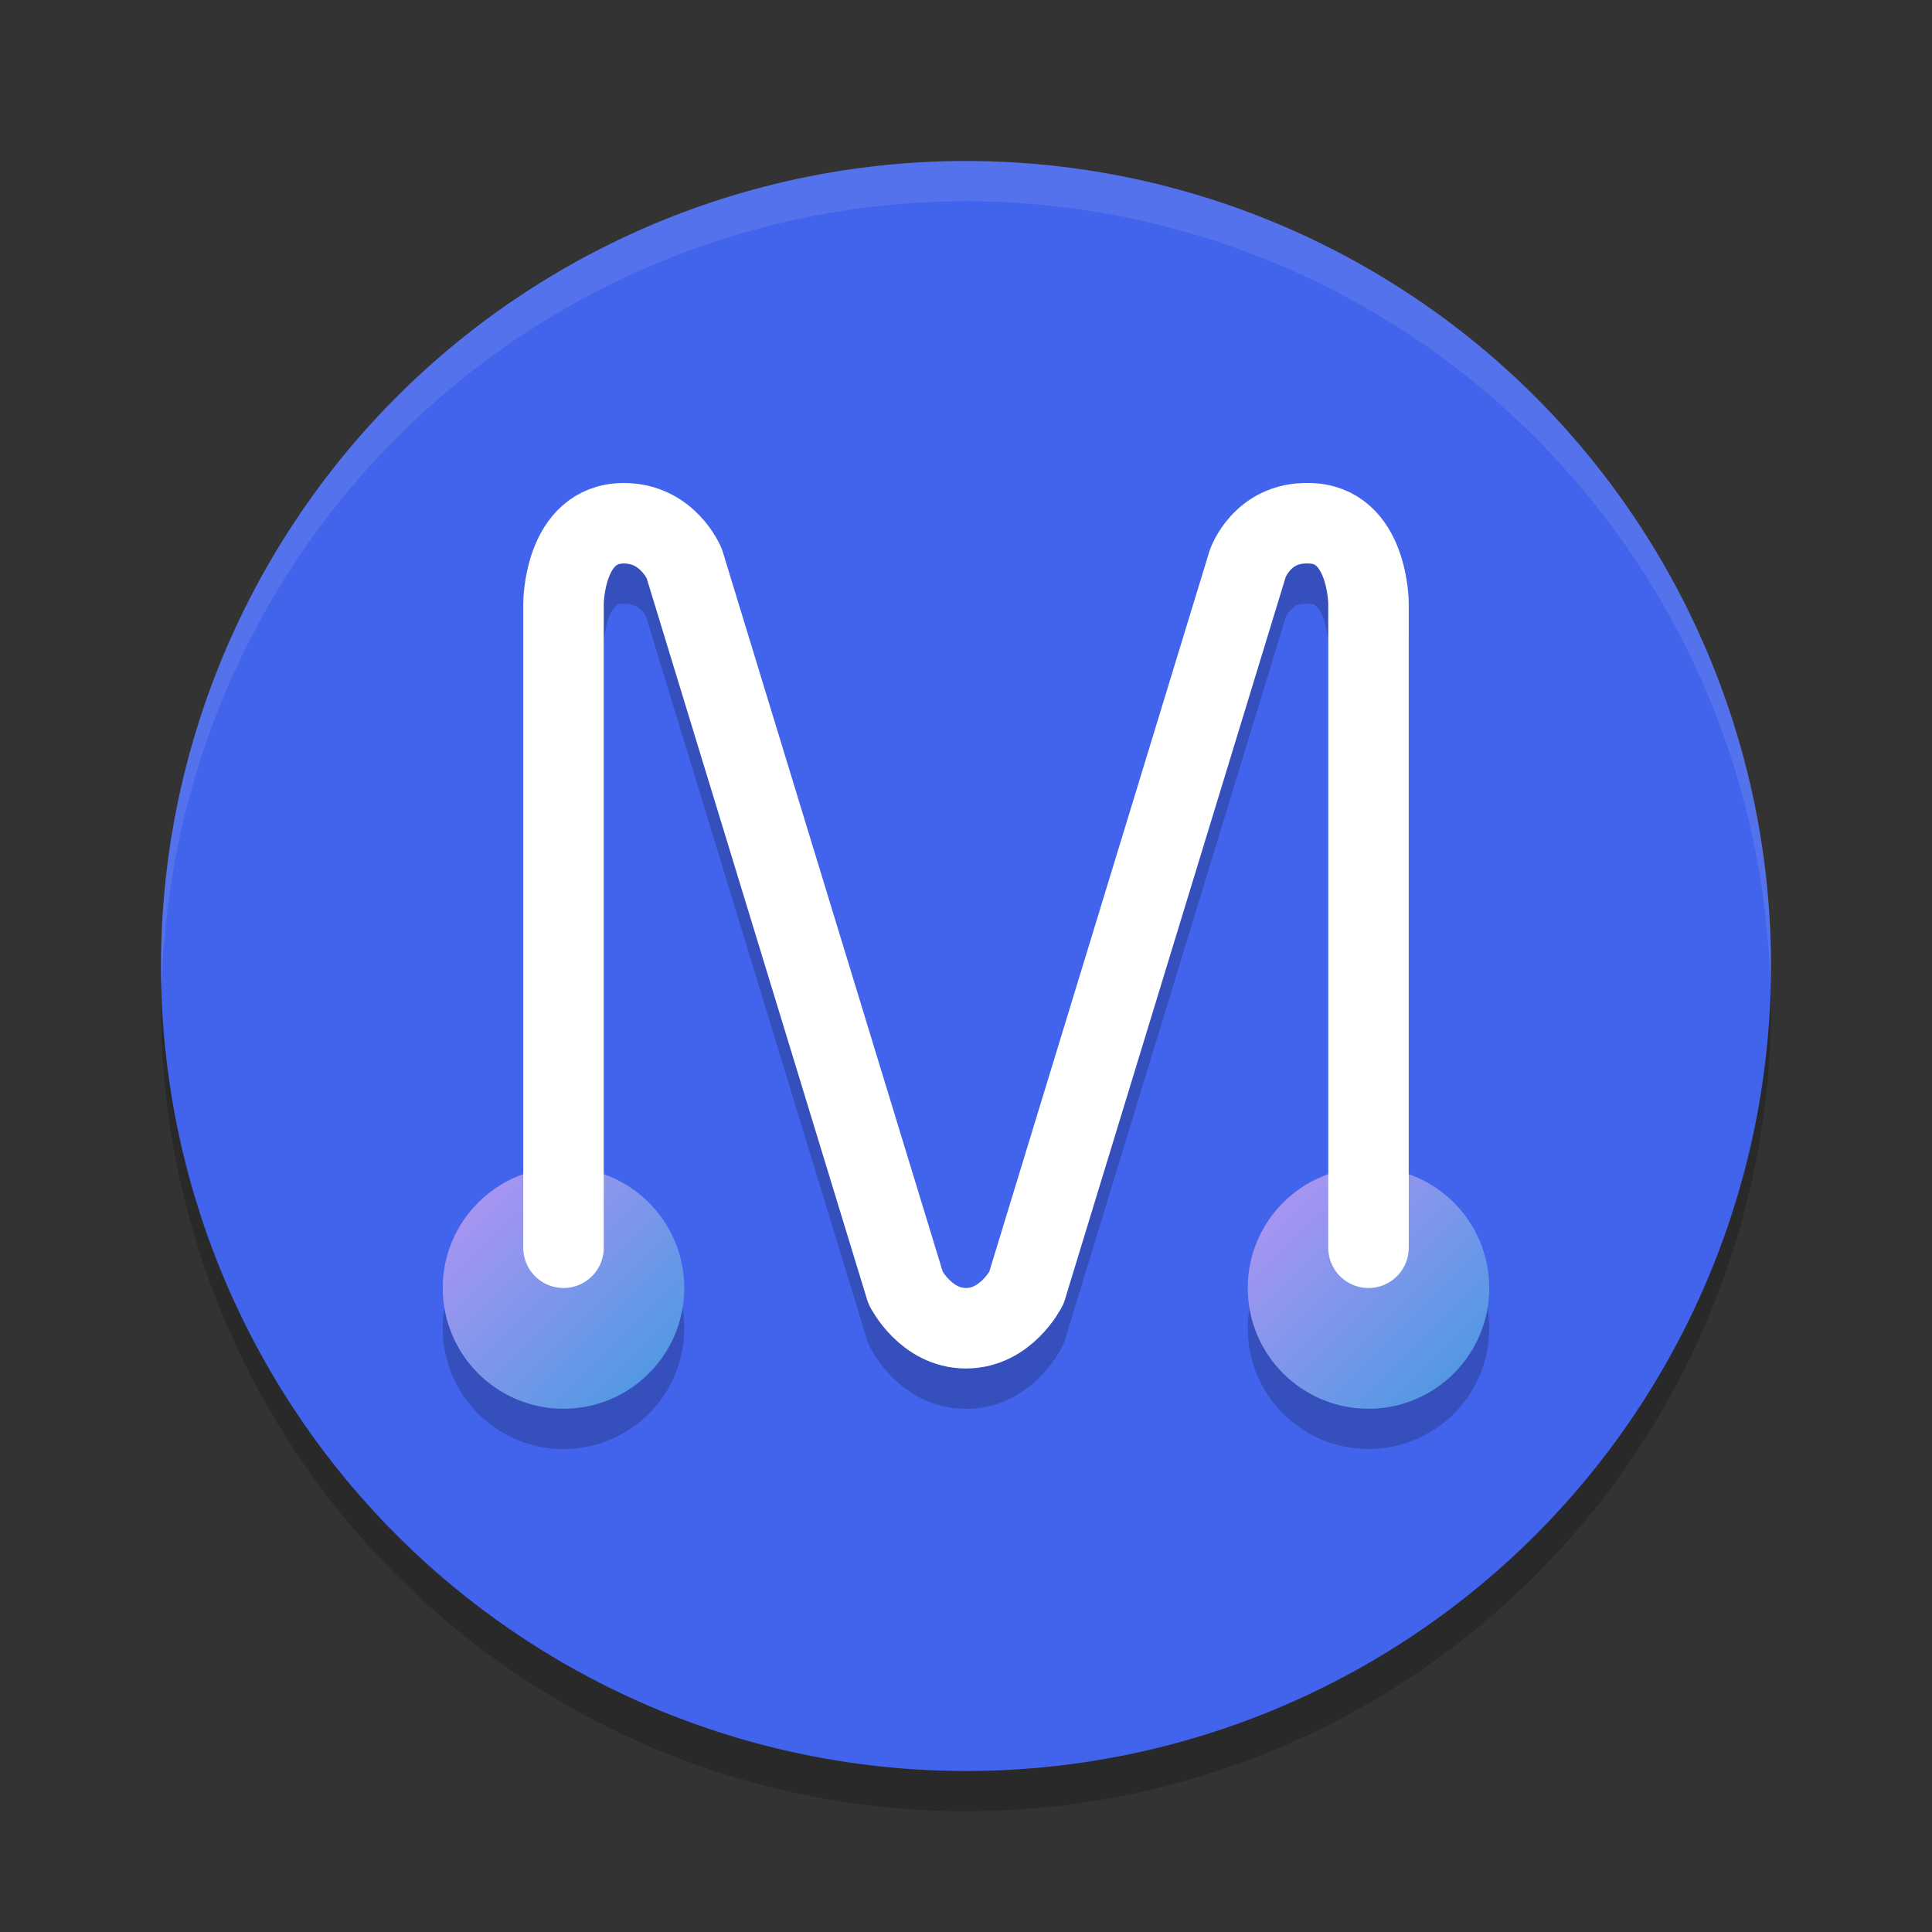<svg xmlns="http://www.w3.org/2000/svg" width="48" height="48" version="1.1"><rect width="100%" height="100%" fill="#333333" stroke="none"/><defs>
<linearGradient id="ucPurpleBlue" x1="0%" y1="0%" x2="100%" y2="100%">
  <stop offset="0%" style="stop-color:#B794F4;stop-opacity:1"/>
  <stop offset="100%" style="stop-color:#4299E1;stop-opacity:1"/>
</linearGradient>
</defs>
 <circle style="opacity:0.2" cx="24" cy="25" r="20"/>
 <circle style="fill:#4263eb" cx="24" cy="24" r="20"/>
 <path style="opacity:0.2" d="m 15.5,13 c -0.597,0 -1.155,0.23 -1.531,0.564 -0.376,0.334 -0.585,0.731 -0.717,1.084 C 12.987,15.354 13,16 13,16 V 30.18 A 3,3 0 0 0 11,33 a 3,3 0 0 0 3,3 3,3 0 0 0 3,-3 3,3 0 0 0 -2,-2.828 V 16 c 0,0 0.013,-0.354 0.123,-0.648 0.055,-0.147 0.128,-0.25 0.174,-0.291 C 15.343,15.02 15.347,15 15.5,15 c 0.473,0 0.566,0.367 0.568,0.375 l 5.475,17.918 a 1,1 0 0 0 0.062,0.154 c 0,0 0.728,1.553 2.395,1.553 1.667,0 2.395,-1.553 2.395,-1.553 a 1,1 0 0 0 0.062,-0.154 l 5.49,-17.971 c 9.73e-4,-0.003 0.023,-0.06 0.111,-0.156 C 32.149,15.068 32.205,14.994 32.479,15 A 1,1 0 0 0 32.5,15 c 0.153,0 0.157,0.02 0.203,0.061 0.046,0.041 0.119,0.144 0.174,0.291 C 32.987,15.646 33,16 33,16 V 30.18 A 3,3 0 0 0 31,33 a 3,3 0 0 0 3,3 3,3 0 0 0 3,-3 3,3 0 0 0 -2,-2.828 V 16 c 0,0 0.013,-0.646 -0.252,-1.352 -0.132,-0.353 -0.341,-0.75 -0.717,-1.084 -0.374,-0.332 -0.93,-0.56 -1.523,-0.562 -0.866,-0.014 -1.555,0.407 -1.926,0.812 -0.373,0.408 -0.527,0.859 -0.527,0.859 a 1,1 0 0 0 -0.012,0.033 L 24.586,32.566 C 24.569,32.593 24.323,33 24,33 23.677,33 23.431,32.593 23.414,32.566 L 17.957,14.707 a 1,1 0 0 0 -0.031,-0.086 C 17.926,14.621 17.202,13 15.5,13 Z"/>
 <path style="opacity:0.1;fill:#ffffff" d="M 24,4 A 20,20 0 0 0 4,24 20,20 0 0 0 4.021,24.582 20,20 0 0 1 24,5 20,20 0 0 1 43.979,24.418 20,20 0 0 0 44,24 20,20 0 0 0 24,4 Z"/>
 <circle fill="url(#ucPurpleBlue)" cx="34" cy="32" r="3"/>
 <circle fill="url(#ucPurpleBlue)" cx="14" cy="32" r="3"/>
 <path stroke="#ffffff" stroke-linecap="round" stroke-linejoin="round" stroke-width="2" style="fill:none" d="M 14,31 V 15 c 0,0 0,-2 1.5,-2 1.09,0 1.5,1 1.5,1 l 5.5,18 c 0,0 0.5,1 1.5,1 1,0 1.5,-1 1.5,-1 L 31,14 c 0,0 0.353,-1.025 1.5,-1 1.5,0 1.5,2 1.5,2 v 16"/>
</svg>
